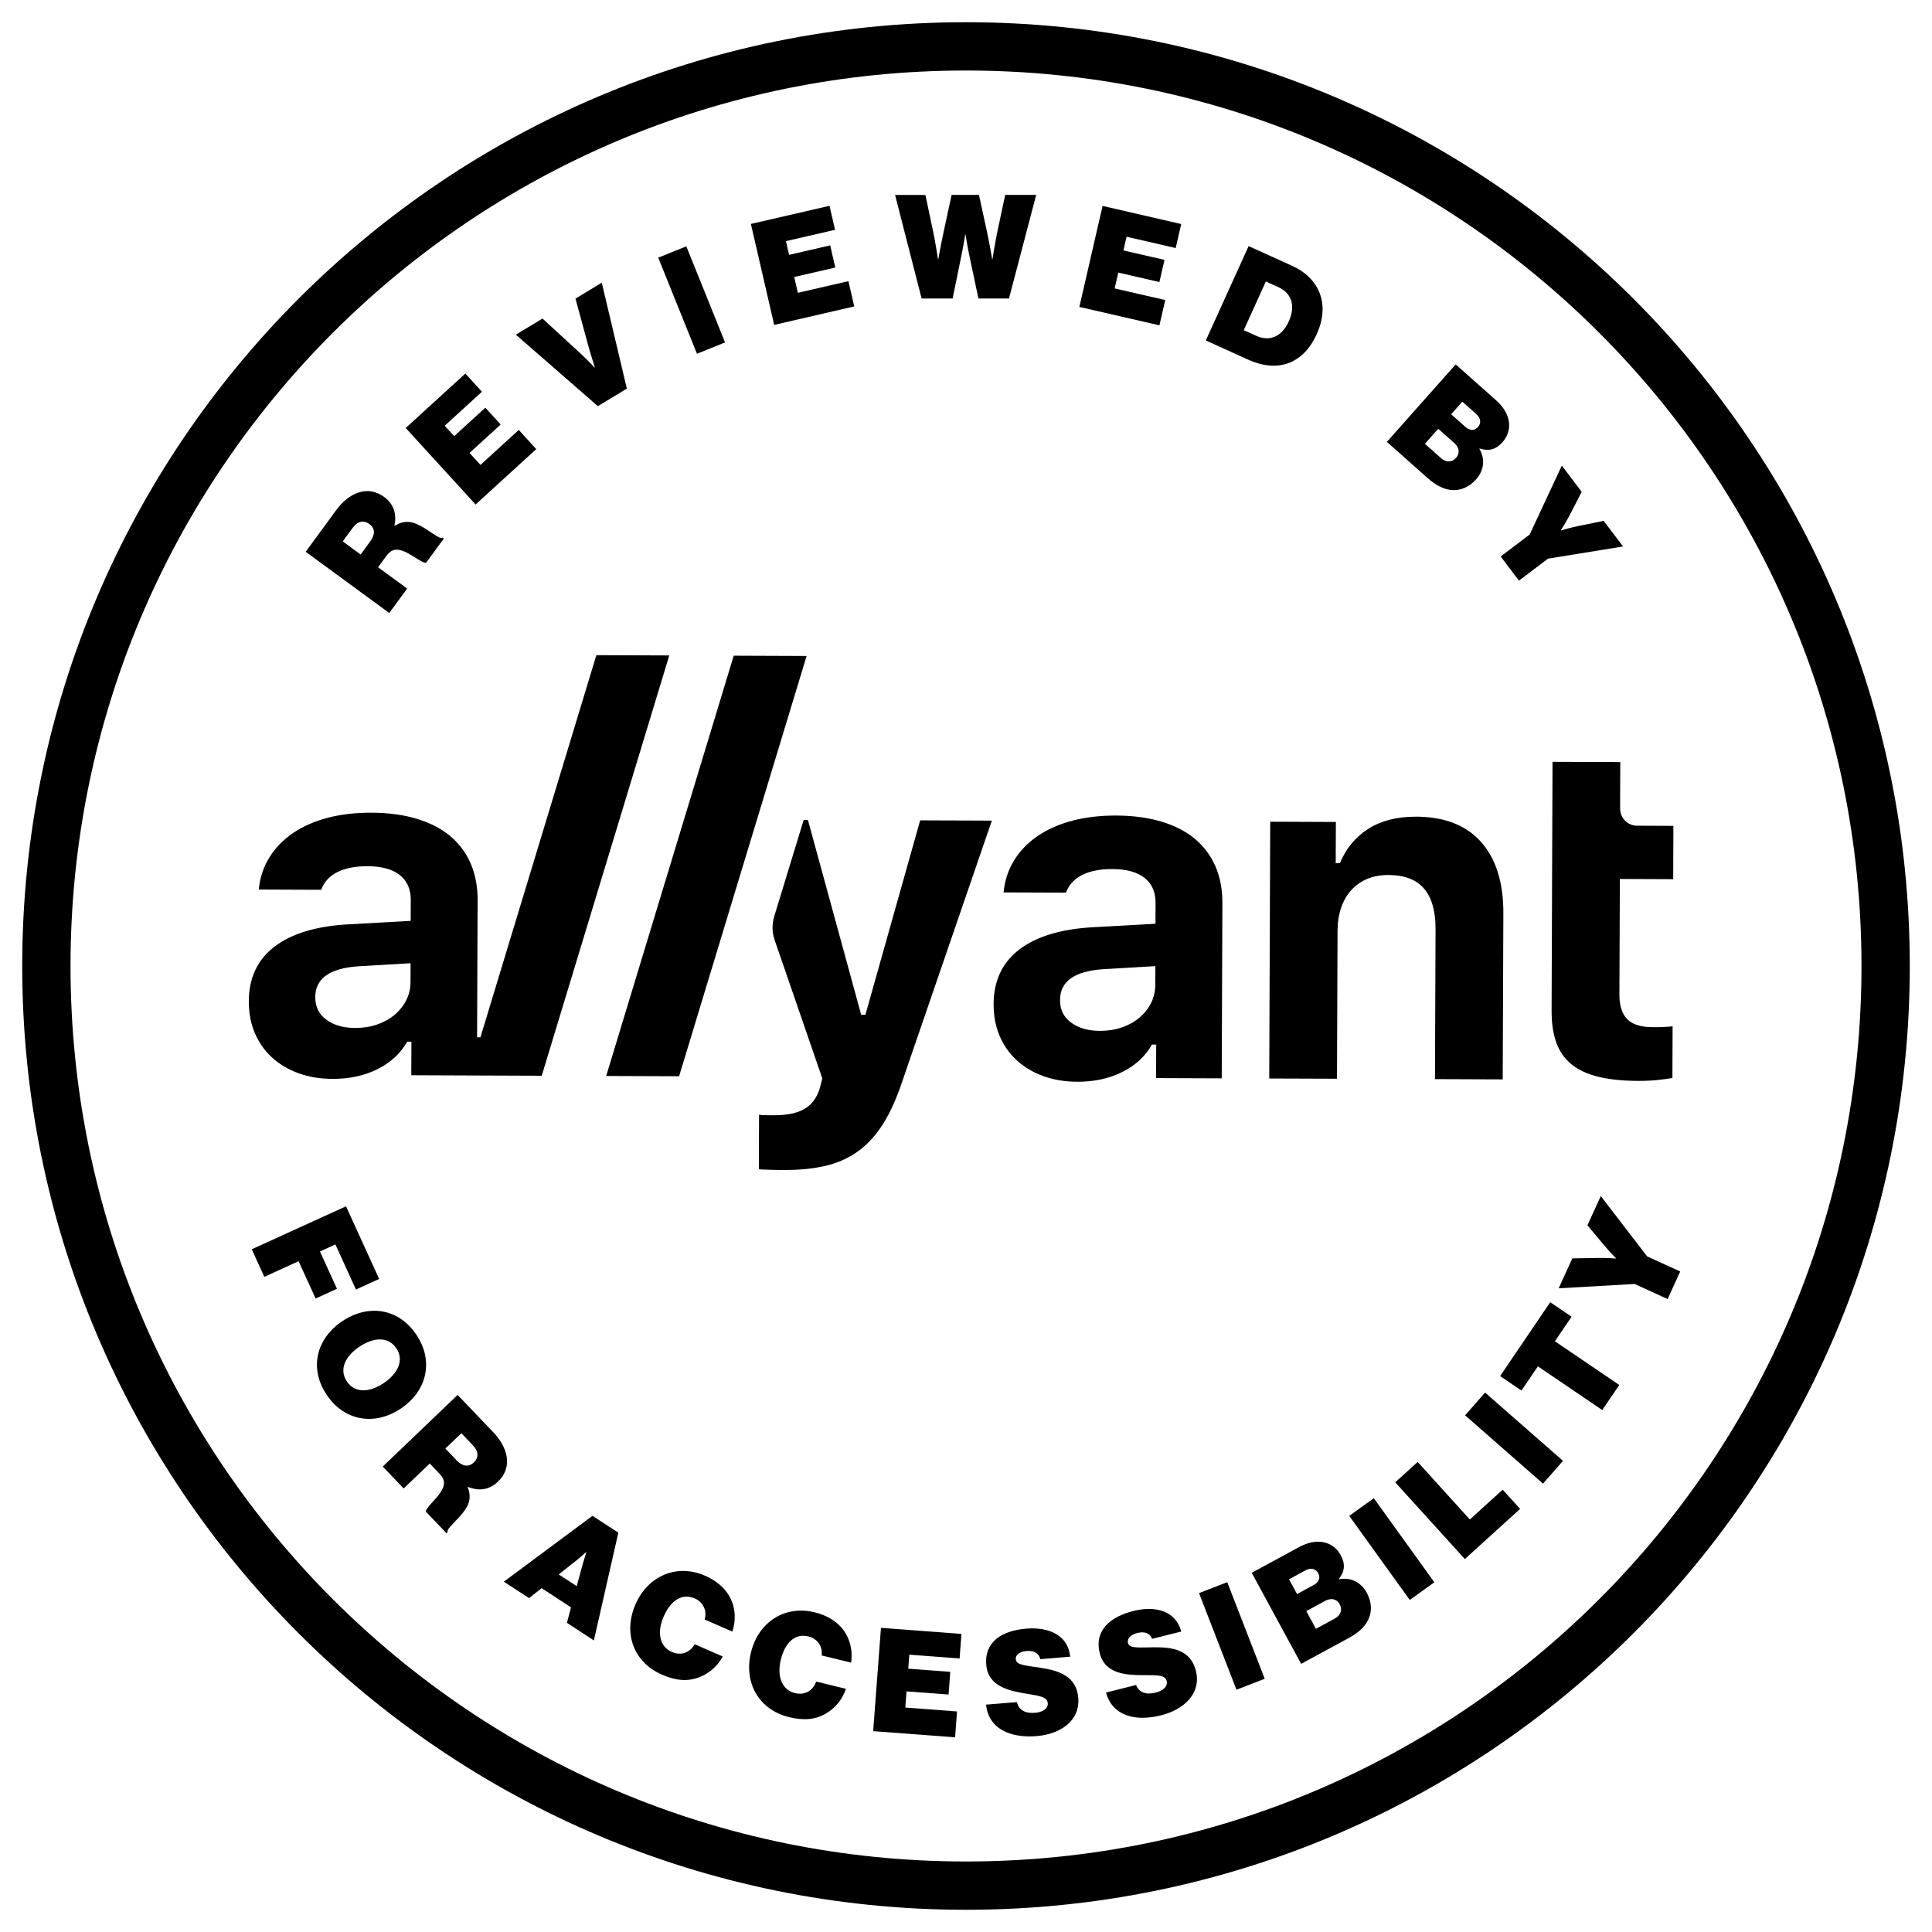 <svg width="80" height="80" viewBox="0 0 80 80" fill="none" xmlns="http://www.w3.org/2000/svg">
<g clip-path="url(#clip0_6484_338407)">
<path d="M78.08 40C78.08 61.031 61.031 78.08 40 78.08C18.969 78.08 1.92 61.031 1.92 40C1.92 18.969 18.969 1.92 40 1.92C61.031 1.92 78.08 18.969 78.08 40Z" stroke="black" stroke-width="2"/>
<path d="M12.658 22.848L13.917 21.129C14.435 20.423 15.199 20.061 15.906 20.578C16.303 20.869 16.435 21.278 16.333 21.761L16.348 21.772C16.66 21.569 16.96 21.565 17.273 21.706C17.756 21.919 18.199 22.362 18.324 22.261L18.378 22.301L17.648 23.297C17.509 23.345 17.112 22.994 16.748 22.839C16.436 22.707 16.216 22.724 15.999 23.019L15.655 23.489L16.86 24.372L16.118 25.383L12.657 22.847L12.658 22.848ZM14.933 22.961L15.331 22.418C15.544 22.128 15.535 21.876 15.293 21.698C15.066 21.532 14.814 21.57 14.601 21.861L14.193 22.417L14.933 22.96V22.961Z" fill="black"/>
<path d="M16.801 17.721L19.269 15.468L19.957 16.221L18.414 17.629L18.807 18.059L20.097 16.882L20.732 17.578L19.442 18.755L19.895 19.251L21.481 17.803L22.205 18.597L19.693 20.89L16.8 17.721H16.801Z" fill="black"/>
<path d="M21.36 13.858L22.464 13.191L24.01 14.612C24.292 14.869 24.622 15.217 24.622 15.217L24.632 15.21C24.632 15.21 24.482 14.754 24.38 14.388L23.829 12.365L24.918 11.706L25.957 16.092L24.756 16.818L21.36 13.858Z" fill="black"/>
<path d="M27.256 10.669L28.419 10.2L30.023 14.179L28.86 14.648L27.256 10.669Z" fill="black"/>
<path d="M31.092 9.273L34.348 8.522L34.578 9.516L32.544 9.985L32.675 10.553L34.376 10.16L34.588 11.078L32.887 11.47L33.038 12.125L35.131 11.642L35.372 12.688L32.057 13.453L31.093 9.273L31.092 9.273Z" fill="black"/>
<path d="M37.064 8.072H38.318L38.63 9.541C38.732 10.009 38.84 10.735 38.84 10.735H38.852C38.852 10.735 38.966 10.093 39.074 9.601L39.404 8.071H40.537L40.867 9.589C40.975 10.086 41.084 10.735 41.084 10.735H41.096C41.096 10.735 41.209 10.009 41.312 9.529L41.623 8.07H42.907L41.78 12.36H40.514L40.13 10.542C40.052 10.17 39.98 9.709 39.98 9.709H39.968C39.968 9.709 39.895 10.17 39.818 10.542L39.446 12.361H38.162L37.063 8.071L37.064 8.072Z" fill="black"/>
<path d="M45.655 8.527L48.911 9.277L48.683 10.271L46.648 9.803L46.518 10.37L48.219 10.761L48.008 11.679L46.307 11.288L46.156 11.943L48.25 12.425L48.009 13.471L44.694 12.709L45.655 8.528L45.655 8.527Z" fill="black"/>
<path d="M51.703 10.191L53.507 11.009C54.632 11.519 55.087 12.595 54.523 13.835C53.959 15.081 52.898 15.443 51.685 14.893L49.931 14.097L51.703 10.19L51.703 10.191ZM52.021 13.906C52.546 14.144 53.065 13.972 53.365 13.31C53.658 12.665 53.482 12.137 52.935 11.89L52.416 11.655L51.502 13.672L52.021 13.907V13.906Z" fill="black"/>
<path d="M60.277 15.09L61.937 16.564C62.251 16.843 62.416 17.127 62.471 17.408C62.533 17.727 62.45 18.047 62.215 18.311C61.943 18.616 61.642 18.694 61.27 18.571L61.258 18.585C61.508 19.008 61.447 19.483 61.124 19.847C60.817 20.192 60.447 20.329 60.075 20.287C59.762 20.25 59.451 20.094 59.119 19.799L57.428 18.297L60.277 15.09ZM59.67 18.972C59.871 19.151 60.119 19.154 60.29 18.961C60.473 18.755 60.412 18.516 60.219 18.344L59.555 17.755L59.002 18.378L59.671 18.971L59.67 18.972ZM60.672 17.672C60.851 17.831 61.048 17.854 61.2 17.683C61.347 17.518 61.31 17.307 61.131 17.147L60.552 16.633L60.09 17.154L60.673 17.671L60.672 17.672Z" fill="black"/>
<path d="M63.341 22.133L64.672 19.28L65.495 20.366L65.01 21.306C64.846 21.626 64.634 21.952 64.634 21.952L64.641 21.962C64.641 21.962 65.016 21.851 65.368 21.779L66.404 21.567L67.208 22.628L64.098 23.133L62.897 24.043L62.14 23.043L63.34 22.133H63.341Z" fill="black"/>
<path d="M49.48 34.737C49.109 34.427 48.648 34.189 48.099 34.023C47.55 33.858 46.925 33.773 46.225 33.77C45.556 33.768 44.947 33.839 44.397 33.985C43.846 34.13 43.369 34.342 42.963 34.62C42.557 34.898 42.233 35.234 41.99 35.629C41.748 36.023 41.603 36.465 41.556 36.953L44.14 36.962C44.257 36.642 44.479 36.398 44.808 36.232C45.137 36.066 45.554 35.984 46.062 35.986C46.647 35.989 47.092 36.111 47.396 36.353C47.7 36.594 47.851 36.938 47.849 37.382L47.846 38.25L45.272 38.394C43.941 38.466 42.922 38.772 42.213 39.312C41.503 39.853 41.147 40.608 41.143 41.578C41.142 42.067 41.225 42.507 41.394 42.9C41.562 43.293 41.8 43.63 42.108 43.91C42.415 44.191 42.781 44.408 43.205 44.561C43.628 44.714 44.097 44.791 44.611 44.793C45.305 44.795 45.924 44.661 46.469 44.39C47.013 44.119 47.424 43.74 47.702 43.253H47.876L47.87 44.642L50.589 44.652L50.617 37.393C50.619 36.827 50.522 36.321 50.329 35.874C50.134 35.426 49.851 35.048 49.48 34.738M47.837 40.786C47.836 41.055 47.778 41.306 47.661 41.537C47.544 41.768 47.383 41.97 47.177 42.142C46.97 42.315 46.729 42.449 46.452 42.544C46.175 42.639 45.873 42.686 45.545 42.686C45.057 42.684 44.659 42.57 44.352 42.343C44.044 42.118 43.891 41.805 43.893 41.407C43.896 40.635 44.495 40.211 45.691 40.131L47.842 40.005L47.838 40.786H47.837Z" fill="black"/>
<path d="M58.633 33.817C57.843 33.814 57.182 33.984 56.65 34.325C56.119 34.668 55.729 35.14 55.483 35.743H55.309L55.315 34.036L52.597 34.025L52.556 44.658L55.362 44.668L55.385 38.537C55.387 38.19 55.436 37.874 55.533 37.588C55.63 37.303 55.771 37.059 55.955 36.857C56.139 36.656 56.36 36.5 56.617 36.392C56.875 36.284 57.167 36.231 57.495 36.232C58.163 36.235 58.655 36.425 58.972 36.802C59.289 37.179 59.446 37.737 59.443 38.476L59.419 44.684L62.224 44.695L62.251 37.821C62.255 36.548 61.949 35.564 61.331 34.868C60.714 34.171 59.814 33.82 58.631 33.816" fill="black"/>
<path d="M67.085 33.483L67.092 31.556L64.287 31.546L64.248 41.832C64.246 42.353 64.31 42.796 64.44 43.163C64.571 43.53 64.78 43.831 65.068 44.068C65.356 44.303 65.729 44.476 66.185 44.587C66.641 44.699 67.193 44.755 67.843 44.758C68.113 44.759 68.372 44.747 68.619 44.722C68.866 44.697 69.077 44.669 69.251 44.638L69.259 42.498C69.124 42.511 68.998 42.52 68.883 42.525C68.767 42.532 68.616 42.534 68.43 42.533C67.948 42.532 67.598 42.421 67.38 42.201C67.163 41.982 67.055 41.641 67.056 41.178L67.075 36.396L69.283 36.405L69.292 34.197L67.789 34.191C67.4 34.19 67.085 33.873 67.087 33.483" fill="black"/>
<path d="M35.834 42.021H35.66L33.454 33.952H33.279L32.058 37.949C31.962 38.266 31.967 38.607 32.075 38.922L34.05 44.655L33.952 45.04C33.834 45.445 33.623 45.736 33.317 45.914C33.011 46.093 32.594 46.182 32.067 46.18H31.933L31.745 46.178C31.677 46.178 31.614 46.176 31.557 46.173C31.499 46.169 31.457 46.164 31.431 46.158L31.422 48.414C31.448 48.42 31.514 48.426 31.62 48.429C31.726 48.432 31.84 48.436 31.962 48.44C32.085 48.444 32.197 48.446 32.3 48.446H32.493C33.154 48.449 33.738 48.386 34.243 48.26C34.748 48.134 35.194 47.925 35.581 47.634C35.968 47.342 36.305 46.963 36.593 46.495C36.881 46.027 37.138 45.45 37.366 44.763L41.071 33.98L38.102 33.969L35.835 42.019L35.834 42.021Z" fill="black"/>
<path d="M27.714 27.14L24.694 27.129L19.893 42.953H19.755L19.777 37.274C19.779 36.708 19.682 36.202 19.489 35.754C19.294 35.307 19.011 34.929 18.64 34.618C18.268 34.309 17.808 34.07 17.259 33.905C16.71 33.739 16.086 33.654 15.385 33.652C14.716 33.65 14.107 33.721 13.557 33.866C13.006 34.012 12.529 34.224 12.122 34.502C11.717 34.78 11.392 35.116 11.15 35.51C10.907 35.905 10.762 36.346 10.715 36.834L13.299 36.844C13.416 36.523 13.638 36.28 13.967 36.114C14.296 35.948 14.714 35.866 15.222 35.868C15.806 35.87 16.251 35.993 16.555 36.234C16.859 36.476 17.01 36.819 17.009 37.263L17.006 38.131L14.431 38.275C13.101 38.347 12.081 38.654 11.372 39.194C10.663 39.734 10.306 40.49 10.303 41.46C10.302 41.949 10.385 42.389 10.554 42.782C10.722 43.174 10.96 43.511 11.268 43.792C11.576 44.073 11.941 44.29 12.365 44.442C12.788 44.595 13.257 44.673 13.771 44.674C14.466 44.677 15.084 44.542 15.629 44.272C16.173 44.001 16.584 43.622 16.862 43.134H17.036L17.03 44.523L19.749 44.534L22.432 44.544L27.713 27.141L27.714 27.14ZM16.998 40.666C16.997 40.935 16.938 41.186 16.822 41.417C16.705 41.648 16.543 41.85 16.338 42.022C16.131 42.195 15.89 42.329 15.613 42.424C15.336 42.519 15.034 42.566 14.706 42.566C14.218 42.564 13.82 42.45 13.513 42.223C13.205 41.998 13.052 41.685 13.054 41.286C13.057 40.515 13.656 40.09 14.851 40.011L17.002 39.885L16.998 40.666H16.998Z" fill="black"/>
<path d="M30.382 27.151L25.101 44.554L28.12 44.565L33.4 27.163L30.382 27.151Z" fill="black"/>
<path d="M14.328 49.95L15.7 52.958L14.739 53.397L13.888 51.529L13.248 51.821L13.953 53.365L13.069 53.769L12.364 52.224L10.945 52.871L10.425 51.73L14.329 49.95H14.328Z" fill="black"/>
<path d="M14.171 54.709C15.236 53.993 16.497 54.159 17.239 55.265C17.982 56.37 17.665 57.609 16.599 58.325C15.533 59.041 14.271 58.862 13.528 57.757C12.786 56.651 13.104 55.425 14.171 54.709ZM15.89 57.27C16.473 56.878 16.745 56.326 16.411 55.829C16.076 55.33 15.463 55.374 14.88 55.766C14.296 56.157 14.029 56.706 14.364 57.203C14.698 57.702 15.307 57.661 15.89 57.27Z" fill="black"/>
<path d="M18.949 57.761L20.421 59.301C21.026 59.934 21.25 60.749 20.617 61.355C20.261 61.695 19.835 61.754 19.377 61.569L19.364 61.582C19.509 61.925 19.46 62.221 19.267 62.505C18.973 62.945 18.46 63.302 18.537 63.444L18.49 63.489L17.636 62.596C17.613 62.451 18.029 62.121 18.244 61.79C18.429 61.505 18.45 61.285 18.197 61.022L17.795 60.601L16.715 61.633L15.849 60.727L18.949 57.761L18.949 57.761ZM18.441 59.981L18.905 60.467C19.154 60.727 19.404 60.762 19.621 60.555C19.825 60.36 19.83 60.105 19.581 59.846L19.105 59.347L18.441 59.981H18.441Z" fill="black"/>
<path d="M24.533 62.767L25.604 63.465L24.591 67.927L23.476 67.199L23.644 66.556L22.428 65.763L21.908 66.175L20.863 65.494L24.534 62.767H24.533ZM23.136 65.194L23.88 65.679L24.112 64.828C24.172 64.616 24.278 64.277 24.278 64.277L24.268 64.271C24.268 64.271 24.006 64.507 23.831 64.644L23.136 65.194Z" fill="black"/>
<path d="M26.315 66.43C26.829 65.254 28.02 64.733 29.201 65.249C29.63 65.437 29.967 65.715 30.166 66.038C30.45 66.497 30.494 67.04 30.324 67.561L29.176 67.059C29.283 66.739 29.144 66.351 28.771 66.188C28.227 65.95 27.761 66.296 27.48 66.939C27.198 67.582 27.304 68.178 27.816 68.402C28.217 68.578 28.574 68.42 28.767 68.085L29.927 68.592C29.704 69.012 29.338 69.309 28.94 69.457C28.463 69.634 27.982 69.594 27.411 69.344C26.212 68.82 25.801 67.605 26.316 66.429L26.315 66.43Z" fill="black"/>
<path d="M31.096 68.423C31.4 67.175 32.484 66.457 33.736 66.763C34.191 66.873 34.571 67.09 34.823 67.373C35.182 67.775 35.319 68.303 35.242 68.846L34.023 68.549C34.074 68.215 33.871 67.857 33.475 67.761C32.898 67.62 32.499 68.042 32.332 68.723C32.166 69.406 32.373 69.975 32.916 70.107C33.341 70.211 33.666 69.993 33.797 69.63L35.028 69.93C34.88 70.382 34.571 70.739 34.204 70.951C33.765 71.209 33.285 71.252 32.679 71.104C31.408 70.795 30.793 69.669 31.097 68.421L31.096 68.423Z" fill="black"/>
<path d="M36.48 67.406L39.812 67.657L39.735 68.674L37.653 68.517L37.609 69.097L39.349 69.228L39.278 70.167L37.537 70.036L37.487 70.706L39.629 70.868L39.548 71.939L36.156 71.683L36.479 67.406H36.48Z" fill="black"/>
<path d="M40.831 70.585L42.111 70.48C42.181 70.817 42.458 70.957 42.87 70.923C43.115 70.903 43.406 70.782 43.386 70.525C43.364 70.269 43.072 70.226 42.534 70.138C41.801 70.018 40.914 69.845 40.839 68.936C40.758 67.955 41.529 67.518 42.491 67.438C43.376 67.365 44.22 67.669 44.315 68.6L43.078 68.702C43.022 68.472 42.842 68.337 42.502 68.365C42.226 68.388 42.045 68.529 42.06 68.702C42.081 68.954 42.449 68.959 43.101 69.061C43.833 69.176 44.574 69.397 44.649 70.306C44.725 71.239 43.936 71.804 42.925 71.888C41.813 71.98 40.93 71.571 40.831 70.586V70.585Z" fill="black"/>
<path d="M45.798 70.084L47.044 69.772C47.168 70.093 47.463 70.186 47.865 70.085C48.103 70.025 48.371 69.86 48.309 69.609C48.246 69.359 47.95 69.365 47.406 69.365C46.664 69.365 45.761 69.338 45.539 68.454C45.3 67.5 45.989 66.944 46.926 66.708C47.788 66.492 48.669 66.656 48.914 67.559L47.709 67.86C47.617 67.642 47.418 67.537 47.086 67.62C46.818 67.688 46.663 67.856 46.705 68.025C46.767 68.27 47.13 68.216 47.791 68.211C48.532 68.204 49.299 68.304 49.52 69.188C49.747 70.096 49.059 70.782 48.076 71.028C46.993 71.3 46.056 71.04 45.798 70.084Z" fill="black"/>
<path d="M49.649 65.967L50.818 65.514L52.369 69.514L51.2 69.967L49.649 65.967Z" fill="black"/>
<path d="M51.83 65.127L53.781 64.068C54.15 63.867 54.473 63.808 54.757 63.852C55.077 63.902 55.35 64.089 55.519 64.401C55.713 64.759 55.684 65.069 55.442 65.377L55.451 65.393C55.934 65.302 56.36 65.521 56.592 65.948C56.812 66.354 56.815 66.749 56.649 67.084C56.508 67.365 56.256 67.605 55.866 67.817L53.878 68.896L51.831 65.126L51.83 65.127ZM54.392 65.633C54.604 65.519 54.692 65.341 54.583 65.141C54.477 64.946 54.266 64.91 54.056 65.025L53.376 65.395L53.708 66.006L54.393 65.634L54.392 65.633ZM55.274 67.018C55.512 66.889 55.597 66.658 55.474 66.432C55.342 66.189 55.097 66.165 54.871 66.289L54.091 66.713L54.489 67.445L55.274 67.019V67.018Z" fill="black"/>
<path d="M55.869 62.77L56.887 62.037L59.393 65.519L58.376 66.251L55.869 62.77Z" fill="black"/>
<path d="M57.774 61.379L58.703 60.536L60.863 62.919L62.223 61.685L62.945 62.48L60.656 64.557L57.773 61.379L57.774 61.379Z" fill="black"/>
<path d="M60.667 58.606L61.493 57.663L64.72 60.491L63.893 61.434L60.667 58.606Z" fill="black"/>
<path d="M62.117 56.98L64.192 53.922L65.076 54.522L64.385 55.539L67.051 57.349L66.346 58.387L63.681 56.577L63 57.58L62.116 56.98H62.117Z" fill="black"/>
<path d="M67.685 53.166L64.541 53.346L65.107 52.107L66.164 52.089C66.523 52.081 66.911 52.114 66.911 52.114L66.916 52.102C66.916 52.102 66.641 51.825 66.41 51.548L65.732 50.737L66.285 49.526L68.205 52.025L69.574 52.65L69.053 53.791L67.684 53.166L67.685 53.166Z" fill="black"/>
</g>
<defs>
<clipPath id="clip0_6484_338407">
<rect width="80" height="80" fill="white"/>
</clipPath>
</defs>
</svg>
